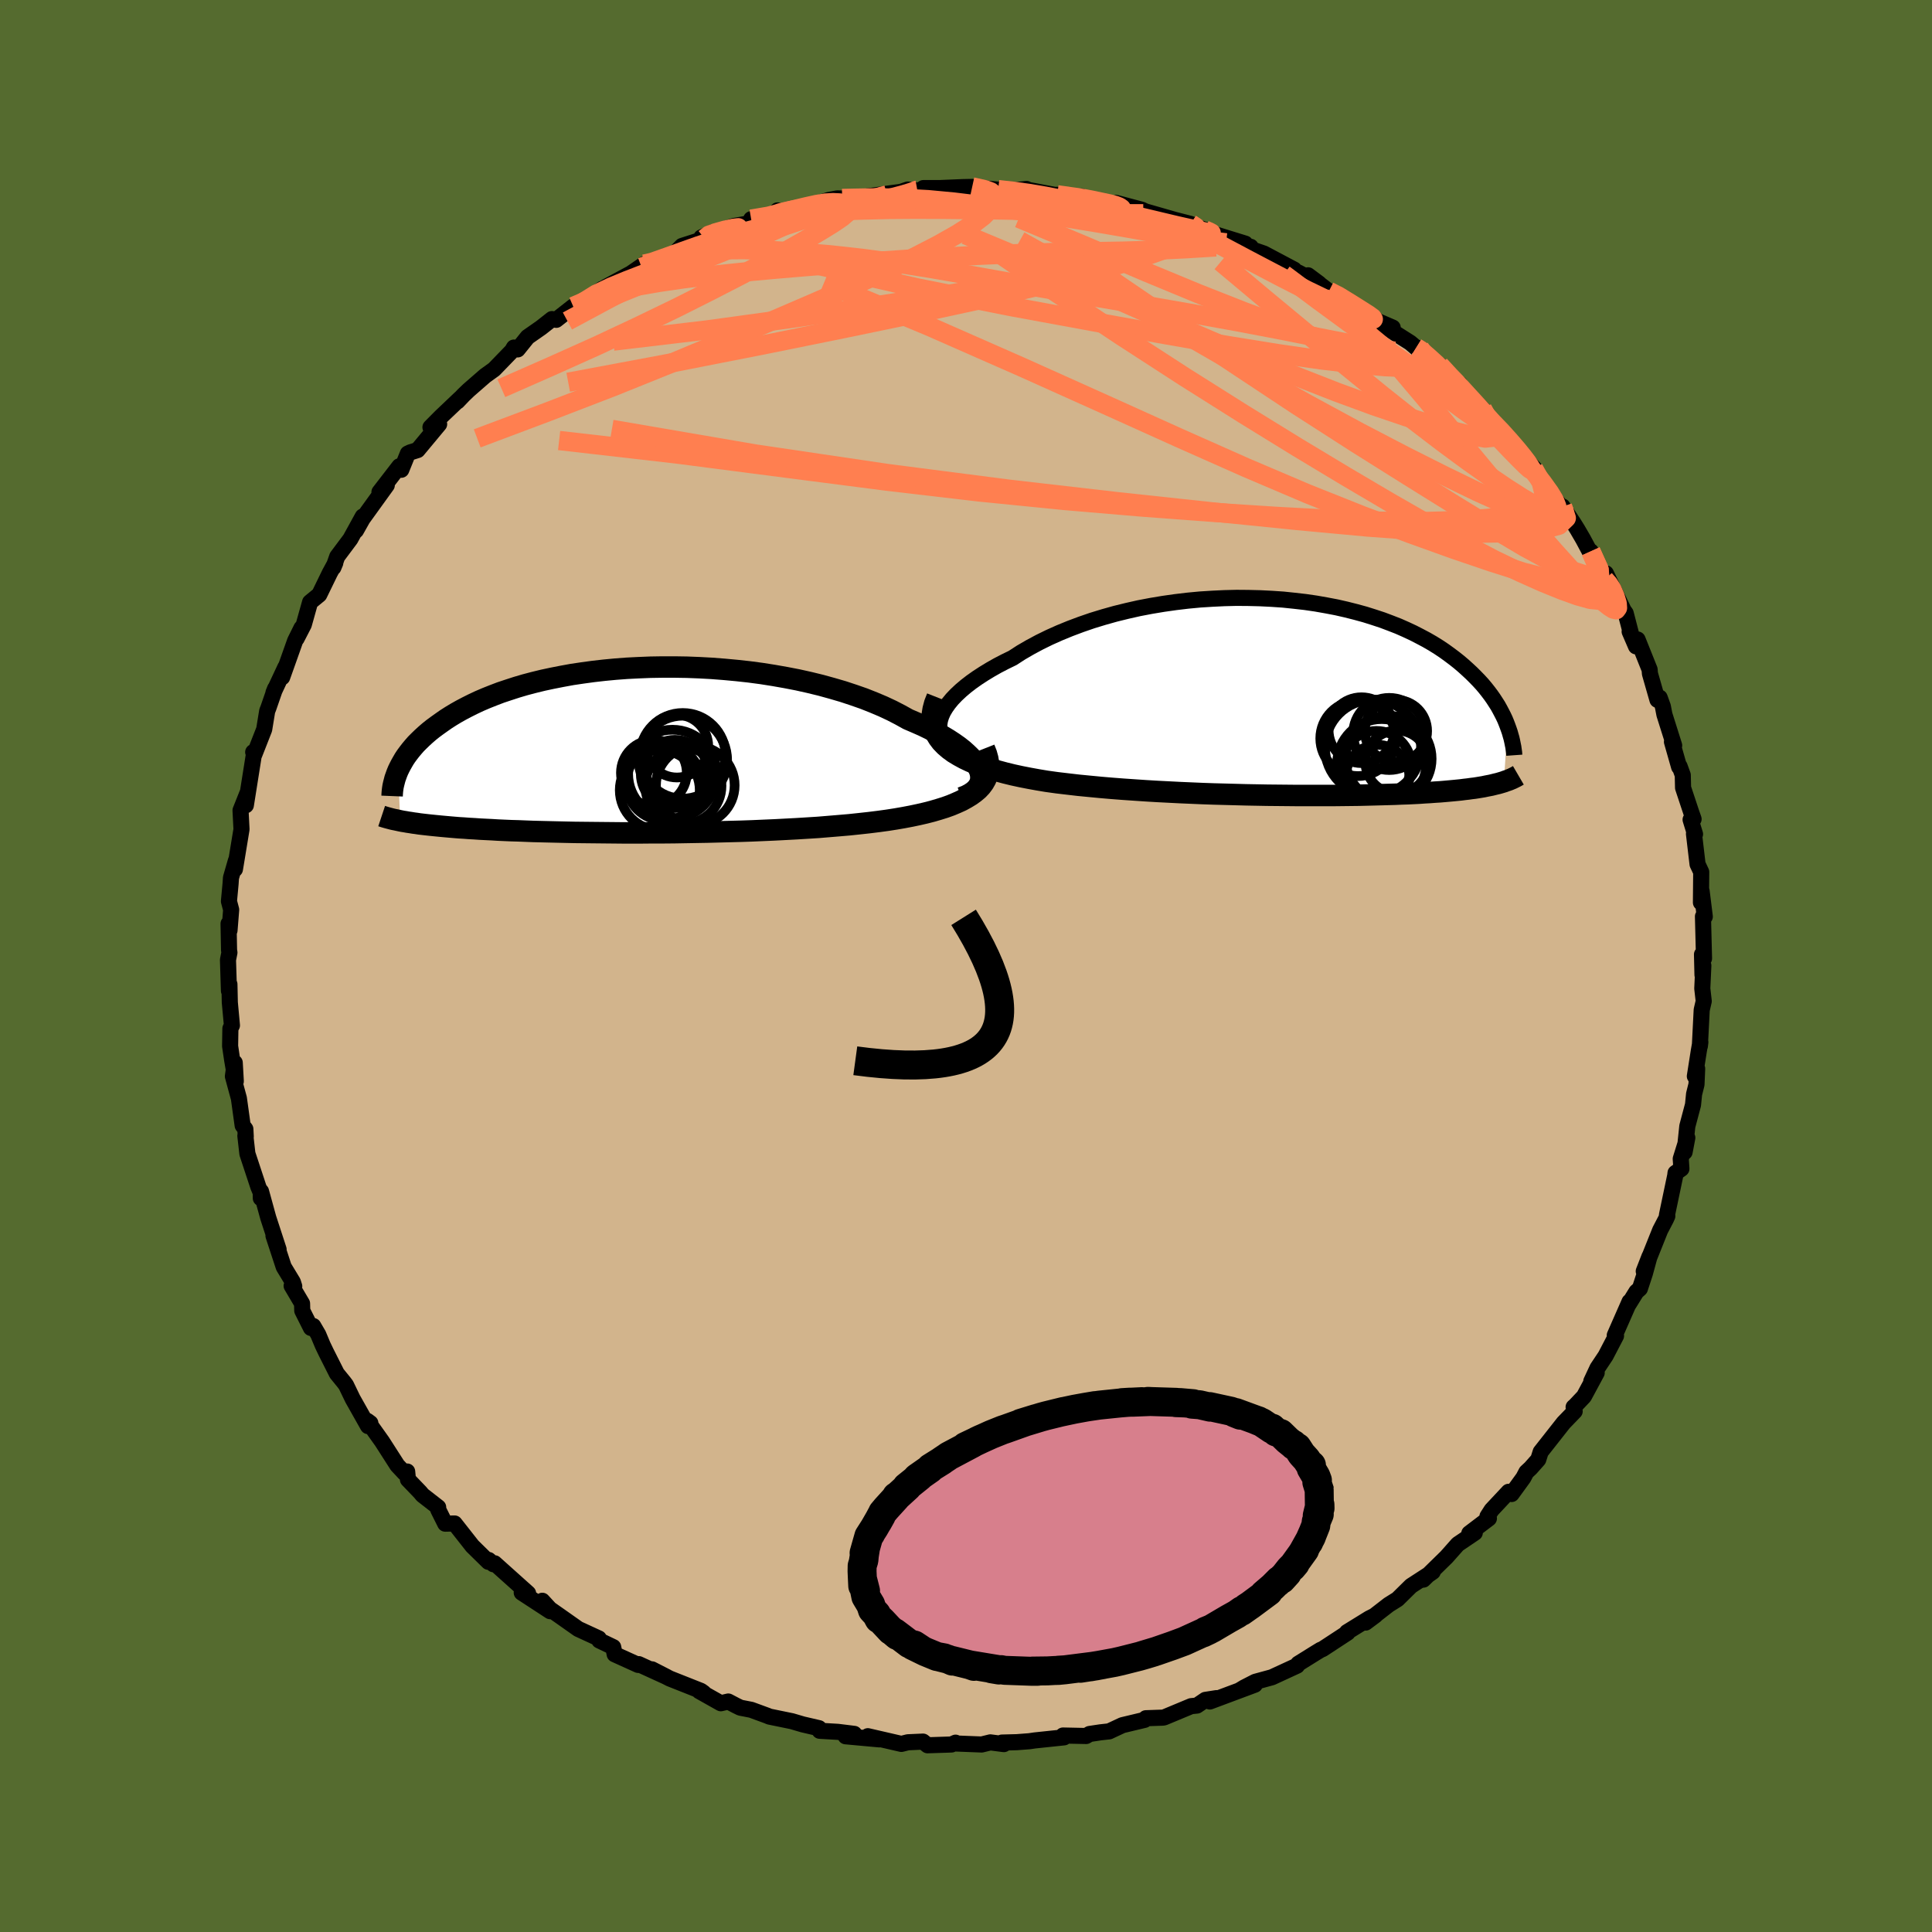 <svg xmlns="http://www.w3.org/2000/svg" width="500" height="500" viewBox="-100 -100 200 200"><defs><clipPath id="c"><path d="m36.77 2.1-.16-.35-.2-.35-.27-.36-.31-.37-.37-.36-.41-.37-.47-.37-.51-.36-.55-.36-.6-.36-.64-.36-.67-.35-.72-.35-.75-.33-.79-.34-.81-.45-.87-.45-.92-.43-.97-.41-1.01-.4-1.06-.37-1.09-.36-1.13-.33-1.16-.32-1.19-.29-1.21-.27-1.24-.24-1.25-.22-1.27-.2-1.28-.17-1.28-.14-1.29-.12-1.29-.1-1.29-.07-1.28-.05-1.27-.02H3.93l-1.25.02-1.23.05-1.2.06-1.19.09-1.16.11-1.14.13-1.1.15-1.08.16-1.04.19-1.02.2-.98.21-.94.23-.91.24-.88.26-.83.27-.81.27-.76.29-.73.29-.7.3-.66.31-.62.31-.59.31-.57.32-.53.32-.5.32-.47.33-.45.32-.42.31-.4.32-.37.32-.35.32-.33.32-.31.31-.28.32-.26.31-.24.31-.23.31-.2.3-.18.31-.17.3-.15.29-.14.29.22 5.22.25.05.26.04.27.05.28.04.3.05.31.04.32.05.34.04.35.04.36.04.39.04.4.04.41.04.44.04.45.04.47.04.48.04.51.03.53.04.55.03.58.04.6.03.62.03.65.04.67.03.7.03.73.02.76.03.78.03.8.02.84.02.86.02.88.02.92.02.93.01.96.01.99.01 1.01.01 1.02.01h2.12l1.08-.01h1.1l1.12-.01 1.12-.02 1.14-.02 1.15-.02 1.15-.03 1.16-.03 1.16-.03 1.16-.04 1.16-.05 1.15-.05 1.15-.06 1.14-.06 1.13-.07 1.11-.07 1.09-.09 1.08-.09 1.05-.09 1.04-.11 1-.11.97-.12.95-.13.83-.13.81-.14.79-.15.76-.16.74-.17.7-.18.68-.2.64-.2.61-.22.57-.24.53-.24.49-.27.46-.28.4-.29.37-.31"/></clipPath><clipPath id="b"><path d="m-37.79 2.28.13-.42.19-.43.26-.44.31-.44.37-.45.42-.44.48-.45.52-.44.57-.44.61-.43.66-.43.69-.42.74-.42.77-.4.8-.39.88-.57.93-.54.97-.52 1.02-.5 1.05-.47 1.1-.45 1.12-.42 1.16-.4 1.18-.36 1.21-.34 1.22-.3 1.24-.28 1.26-.24 1.26-.21 1.27-.18 1.26-.15 1.27-.12 1.27-.08 1.25-.06 1.25-.03 1.23.01 1.22.03 1.2.06 1.18.08 1.15.12 1.14.13 1.1.16 1.08.19 1.05.2 1.01.23.99.25.95.26.92.29.88.29.85.32.82.32.77.34.75.35.7.36.68.36.64.37.61.38.57.38.54.39.52.39.48.38.46.39.43.39.41.38.39.39.37.38.34.37.32.38.3.38.28.37.26.37.24.37.23.36.2.36.19.36.18.35.16.34.14.34.13.34-.38 5.78-.2.06-.2.06-.21.06-.22.05-.24.06-.24.06-.26.05-.26.05-.28.06-.3.05-.3.05-.32.05-.34.04-.35.05-.36.04-.38.05-.4.04-.41.04-.44.04-.45.04-.47.04-.5.03-.52.04-.54.03-.57.04-.59.03-.62.03-.64.02-.67.03-.7.02-.72.02-.75.02-.78.02-.8.02-.84.01-.86.01-.88.01h-3.8l-1.01-.01-1.04-.01-1.05-.01-1.07-.02-1.09-.02-1.11-.03-1.13-.03-1.14-.03-1.15-.04-1.16-.05-1.17-.05-1.17-.06-1.18-.06-1.18-.07-1.18-.08-1.17-.08-1.17-.09-1.17-.1-1.15-.11-1.13-.11-1.12-.13-1.1-.13-1.08-.15-.9-.15-.88-.16-.87-.17-.83-.18-.82-.2-.78-.21-.76-.22-.72-.24-.69-.25-.65-.27-.61-.29-.57-.31-.53-.32-.48-.35-.42-.36"/></clipPath><filter id="a"><feTurbulence baseFrequency=".05" numOctaves="3" result="noise" type="noise"/><feDisplacementMap in="SourceGraphic" in2="noise" scale="2"/></filter></defs><rect width="100%" height="100%" x="-100" y="-100" fill="#556B2F"/><path fill="tan" stroke="#000" stroke-linejoin="round" stroke-width="1.667" d="m76.24.92.09-.96-.11 2.37.15 1.31-.21.91-.19 3.74.05-.41-.16.92-.41 2.61.24-.78-.07 1.63-.25 1-.11 1.11-.59 2.22-.28 2.67.28-1.48-.68 2.18.07 1.03-.61.43-.03.27-.86 4.1.04.1-.14.31-.6 1.15-1.7 4.25.6-1.54-.48 1.76-.52 1.58-.36.32-.78 1.26.07-.23-1.53 3.48.13.06-1.08 2.07-.84 1.26-.64 1.37.56-.88-1.32 2.45-.91.96-.16.14.11.44-1.15 1.19-2.37 3.01-.25.79-.79.89-.44.41-.31.59-1.22 1.68-.31-.23-1.76 1.88-.43.67.15.21-2.03 1.54.57-.06-1.76 1.19-1.17 1.32-2.39 2.34-.22.03 1.19-.84-2.25 1.46-1.4 1.38-.91.57-2.39 1.85 1.02-.76-.65.33-2.3 1.42.07.05-2.61 1.71-.17.06-.59.36-1.75 1.09-.12.2-2.6 1.2-1.72.47-1.15.59-.48.29 1.58-.58-4.66 1.74.69-.35-1.15.18-.87.59-.6.06-2.81 1.17-.15.02-1.73.06-.13.17-2.3.55-1.37.64-.9.1-1.13.17-.35.21-2.4-.05.11.19-3.04.32-.54.08-1.31.1-1.54.04.2.16-1.4-.18-.9.22-2.82-.11.12-.08-.42.19-2.48.08-.47-.38-1.57.07-.67.17-3.47-.8 1.2.33-3.5-.32.89-.25-1.7-.21-1.88-.11-.07-.27-1.68-.39-1.12-.33-2.34-.48-.18-.08-1.69-.62-1.13-.22-.43-.21-.82-.43-.77.18-2.24-1.26.47.19-.29-.21-3.23-1.28-1.84-.95 1.54.79-2.91-1.33-.06.08-2.43-1.1-.15-.74-1.44-.69-.05-.21-2.13-.98-1.9-1.34-1.03-.72-.79-.86.81 1.08-2.94-1.92.23-.32.43.39-3.47-3.11-.12.1-.49-.44-.03.19-1.66-1.63-1.84-2.34-.97.02-.72-1.44-.01-.26-1.62-1.26-.25-.3-1.26-1.31-.08-.83-.26.17-.76-.81-1.57-2.45-1.53-2.15.31.23-.24.31-1.59-2.82-.69-1.43-.21-.28-.74-.91-1.11-2.2-.35-.73-.46-1.1-.52-.89-.24.2-.9-1.79-.02-.74-1.08-1.83.27.05-.14-.44-.95-1.57-1.06-3.23.53 1.42-1.07-3.28-.75-2.73-.02.71-.01-.59-.24-.57-1.14-3.45-.21-1.85.04.08-.04-.78-.28-.37-.39-2.81-.62-2.28.19-1.41.11 1.92-.37-2.16-.22-1.48.03-1.82.16-.32-.22-2.38-.04-1.88-.05.68-.1-3.2.15-.76-.04-.27-.05-2.72.1.69.17-2.14-.23-.87.17-1.83.04-.6.51-1.77-.1.88.68-4.13-.1-1.96.77-1.93-.21 1.31-.01.09.85-5.36-.09-.14.12.24 1.02-2.6.31-1.9.12-.3.7-2.02-.17.42 1.23-2.63-.33 1.04.57-1.6.77-2.17.66-1.33-.51 1.1.75-1.45.65-2.32.95-.78 1.09-2.24.57-1.05-.2.48.4-1.13 1.36-1.82 1.28-2.33-.7 1.45.68-1.21 2.51-3.48-.76.71 2.06-2.67.2.36.68-1.68.25-.12.76-.24 2.23-2.68-.9.32 1.07-1.08 2.01-1.91-.28.31.63-.66.52-.5 1.71-1.49.93-.67 1.85-1.91.2-.34.39.19 1.03-1.28 1.39-.97 1.13-.89.44.08 1.76-1.38.49-.1 2.53-1.74.59-.17h-.26l2.5-1.35-.06.06 1.58-1.09-.29.33 3.47-1.47-.11.09.82-.83 2.34-.75.88-.68-1.22.55 3.35-1.18 2.3-.4-.49-.31 2.96-.47-.08.04-.15-.48.6.23 1.49-.44.28.07 2.93-.94.87-.16.52.01.87-.05 1.06-.08 4.16-.56.7-.24.86.1 1.21-.11-.45-.14h1.65l2.42-.1.98-.02-.38.02 3.07.26h.19l.68.16 2.06-.23-.19.03 3.08.58h.29l2.99.5-.47-.33-.14.25 3.87.69 1.43.3-1.55-.57 2.63.7.35.17 2.93.84.06.02 1.71.44.93.42.89.31-1.15-.23 4.99 1.54-1.97-.31 2.53.64-.05.21 1.42.49 3.13 1.66-1.23-.39 1.68.7 2.13 1.13-1.14-.85 2.15 1.65.64.17 2.03 1.47 1.81.95.59.51 1.54.66-1.14-.31 2.96 1.88.61.52.37.05.49.68 1.58 1.08 1.38 1.63.69.31-.36.08.48.28 2.23 2.23.21.89.7.16.83.98.91.89 2.11 2.59.59.6-.72-.25.67.33.73 1.14 2.29 3.04-.03-.28 1.13 1.71.4.64.6 1.03.99 1.85-.19-.59L66.1-40l.72 1.02-.58-1.67 1.84 3.84.21.29.53 2.04-.12-.14.66 1.53.16-.71 1.25 3.12.03.41.78 2.72.23-.23.33.92.16.83 1.01 3.2-.23-.38.74 2.6.05-.06.33.91.03 1.31.84 2.53.25.71-.31.06.46 1.5-.11-.03.37 3.14.38.81-.03 3.16.07-1.19.33 2.65-.19-.02.11 4.35-.21-.42.05 2.12.09-.96" filter="url(#a)"/><path fill="#fff" d="m-37.79 2.28.13-.42.19-.43.26-.44.31-.44.37-.45.42-.44.48-.45.52-.44.57-.44.61-.43.66-.43.69-.42.74-.42.77-.4.8-.39.88-.57.93-.54.97-.52 1.02-.5 1.05-.47 1.1-.45 1.12-.42 1.16-.4 1.18-.36 1.21-.34 1.22-.3 1.24-.28 1.26-.24 1.26-.21 1.27-.18 1.26-.15 1.27-.12 1.27-.08 1.25-.06 1.25-.03 1.23.01 1.22.03 1.2.06 1.18.08 1.15.12 1.14.13 1.1.16 1.08.19 1.05.2 1.01.23.99.25.95.26.92.29.88.29.85.32.82.32.77.34.75.35.7.36.68.36.64.37.61.38.57.38.54.39.52.39.48.38.46.39.43.39.41.38.39.39.37.38.34.37.32.38.3.38.28.37.26.37.24.37.23.36.2.36.19.36.18.35.16.34.14.34.13.34-.38 5.78-.2.06-.2.06-.21.06-.22.05-.24.06-.24.06-.26.05-.26.05-.28.06-.3.05-.3.05-.32.05-.34.04-.35.05-.36.04-.38.05-.4.04-.41.04-.44.04-.45.04-.47.04-.5.03-.52.04-.54.03-.57.04-.59.03-.62.03-.64.02-.67.03-.7.02-.72.02-.75.02-.78.02-.8.02-.84.01-.86.01-.88.01h-3.8l-1.01-.01-1.04-.01-1.05-.01-1.07-.02-1.09-.02-1.11-.03-1.13-.03-1.14-.03-1.15-.04-1.16-.05-1.17-.05-1.17-.06-1.18-.06-1.18-.07-1.18-.08-1.17-.08-1.17-.09-1.17-.1-1.15-.11-1.13-.11-1.12-.13-1.1-.13-1.08-.15-.9-.15-.88-.16-.87-.17-.83-.18-.82-.2-.78-.21-.76-.22-.72-.24-.69-.25-.65-.27-.61-.29-.57-.31-.53-.32-.48-.35-.42-.36" filter="url(#a)" transform="translate(35.1 -27.73)"/><path fill="#fff" d="m36.77 2.1-.16-.35-.2-.35-.27-.36-.31-.37-.37-.36-.41-.37-.47-.37-.51-.36-.55-.36-.6-.36-.64-.36-.67-.35-.72-.35-.75-.33-.79-.34-.81-.45-.87-.45-.92-.43-.97-.41-1.01-.4-1.06-.37-1.09-.36-1.13-.33-1.16-.32-1.19-.29-1.21-.27-1.24-.24-1.25-.22-1.27-.2-1.28-.17-1.28-.14-1.29-.12-1.29-.1-1.29-.07-1.28-.05-1.27-.02H3.93l-1.25.02-1.23.05-1.2.06-1.19.09-1.16.11-1.14.13-1.1.15-1.08.16-1.04.19-1.02.2-.98.21-.94.23-.91.24-.88.26-.83.27-.81.27-.76.29-.73.29-.7.3-.66.31-.62.31-.59.31-.57.32-.53.32-.5.32-.47.33-.45.32-.42.31-.4.32-.37.32-.35.32-.33.32-.31.31-.28.32-.26.31-.24.31-.23.31-.2.3-.18.31-.17.3-.15.29-.14.29.22 5.22.25.05.26.04.27.05.28.04.3.05.31.04.32.05.34.04.35.04.36.04.39.04.4.04.41.04.44.04.45.04.47.04.48.04.51.03.53.04.55.03.58.04.6.03.62.03.65.04.67.03.7.03.73.02.76.03.78.03.8.02.84.02.86.02.88.02.92.02.93.01.96.01.99.01 1.01.01 1.02.01h2.12l1.08-.01h1.1l1.12-.01 1.12-.02 1.14-.02 1.15-.02 1.15-.03 1.16-.03 1.16-.03 1.16-.04 1.16-.05 1.15-.05 1.15-.06 1.14-.06 1.13-.07 1.11-.07 1.09-.09 1.08-.09 1.05-.09 1.04-.11 1-.11.97-.12.95-.13.83-.13.81-.14.79-.15.76-.16.74-.17.7-.18.68-.2.64-.2.61-.22.57-.24.53-.24.49-.27.46-.28.4-.29.37-.31" filter="url(#a)" transform="translate(-35.35 -22.3)"/><g fill="none" stroke="#000" transform="translate(35.1 -27.73)"><path stroke-linejoin="round" stroke-width="1.667" d="m-35.2 5.62-.62-.23-.52-.25-.45-.28-.37-.31-.28-.34-.22-.35-.14-.37-.06-.39v-.4l.07-.42.13-.42.19-.43.26-.44.31-.44.37-.45.42-.44.48-.45.52-.44.57-.44.61-.43.66-.43.69-.42.74-.42.77-.4.8-.39.88-.57.93-.54.97-.52 1.02-.5 1.05-.47 1.1-.45 1.12-.42 1.16-.4 1.18-.36 1.21-.34 1.22-.3 1.24-.28 1.26-.24 1.26-.21 1.27-.18 1.26-.15 1.27-.12 1.27-.08 1.25-.06 1.25-.03 1.23.01 1.22.03 1.2.06 1.18.08 1.15.12 1.14.13 1.1.16 1.08.19 1.05.2 1.01.23.99.25.95.26.92.29.88.29.85.32.82.32.77.34.75.35.7.36.68.36.64.37.61.38.57.38.54.39.52.39.48.38.46.39.43.39.41.38.39.39.37.38.34.37.32.38.3.38.28.37.26.37.24.37.23.36.2.36.19.36.18.35.16.34.14.34.13.34.12.33.11.32.09.32.09.31.07.31.06.3.06.29.04.29.04.28.02.28" filter="url(#a)"/><path stroke-linejoin="round" stroke-width="2.222" d="m-38.09-.08-.25.63-.16.6-.09.56-.01.54.06.51.13.48.2.46.26.43.31.41.38.39.42.36.48.35.53.32.57.31.61.29.65.27.69.25.72.24.76.22.78.21.82.2.83.18.87.17.88.16.9.15 1.08.15 1.1.13 1.12.13 1.13.11 1.15.11 1.17.1 1.17.09 1.17.08 1.18.08 1.18.07 1.18.06 1.17.06 1.17.05 1.16.05 1.15.04 1.14.03 1.13.03 1.11.03 1.09.02 1.07.02 1.05.01 1.04.01 1.01.01h3.8l.88-.01.86-.01.84-.01.8-.02.78-.02.75-.02.72-.02.7-.02.67-.03.64-.02.62-.03.59-.03.57-.04.54-.03.52-.04.5-.03.47-.04.45-.04.44-.04.41-.04.4-.04.38-.05.36-.04.35-.05.34-.04.32-.05.3-.05.3-.05.28-.06.26-.05.26-.05.24-.06.24-.06.22-.05.21-.06.2-.06.2-.06.18-.07.18-.06.17-.06.16-.07.15-.06.14-.07.14-.07.14-.07.12-.07.12-.07" filter="url(#a)"/><circle cx="9.41" cy="3.404" r="3.226" clip-path="url(#b)" filter="url(#a)"/><circle cx="8.71" cy="3.709" r="3.734" clip-path="url(#b)" filter="url(#a)"/><circle cx="7.39" cy="6.994" r="3.602" clip-path="url(#b)" filter="url(#a)"/><circle cx="8.645" cy="6.279" r="4.456" clip-path="url(#b)" filter="url(#a)"/><circle cx="5.845" cy="3.319" r="3.408" clip-path="url(#b)" filter="url(#a)"/><circle cx="7.93" cy="6.779" r="4.612" clip-path="url(#b)" filter="url(#a)"/><circle cx="7.505" cy="8.119" r="3.286" clip-path="url(#b)" filter="url(#a)"/><circle cx="7.035" cy="5.129" r="4.97" clip-path="url(#b)" filter="url(#a)"/><circle cx="9.505" cy="6.609" r="3.26" clip-path="url(#b)" filter="url(#a)"/><circle cx="5.475" cy="4.169" r="3.9" clip-path="url(#b)" filter="url(#a)"/></g><g fill="none" stroke="#000" transform="translate(-35.35 -22.3)"><path stroke-linejoin="round" stroke-width="2.222" d="m34.89 4.87.49-.19.41-.22.35-.24.28-.26.21-.27.15-.29.09-.31.02-.32-.03-.33-.09-.34-.16-.35-.2-.35-.27-.36-.31-.37-.37-.36-.41-.37-.47-.37-.51-.36-.55-.36-.6-.36-.64-.36-.67-.35-.72-.35-.75-.33-.79-.34-.81-.45-.87-.45-.92-.43-.97-.41-1.01-.4-1.06-.37-1.09-.36-1.13-.33-1.16-.32-1.19-.29-1.21-.27-1.24-.24-1.25-.22-1.27-.2-1.28-.17-1.28-.14-1.29-.12-1.29-.1-1.29-.07-1.28-.05-1.27-.02H3.93l-1.25.02-1.23.05-1.2.06-1.19.09-1.16.11-1.14.13-1.1.15-1.08.16-1.04.19-1.02.2-.98.21-.94.23-.91.24-.88.26-.83.27-.81.27-.76.29-.73.29-.7.3-.66.31-.62.31-.59.31-.57.32-.53.32-.5.32-.47.33-.45.32-.42.31-.4.32-.37.32-.35.32-.33.32-.31.31-.28.32-.26.31-.24.31-.23.31-.2.3-.18.31-.17.3-.15.29-.14.29-.12.29-.1.28-.1.28-.07.27-.07.27-.06.27-.04.26-.03.25-.02.25-.01.24" filter="url(#a)"/><path stroke-linejoin="round" stroke-width="2.222" d="m37.25-.21.21.53.14.5.08.48.02.45-.05.43-.1.41-.16.39-.21.37-.26.35-.31.33-.37.31-.4.29-.46.28-.49.27-.53.24-.57.24-.61.22-.64.2-.68.2-.7.18-.74.17-.76.16-.79.15-.81.14-.83.13-.95.13-.97.12-1 .11-1.04.11-1.05.09-1.08.09-1.09.09-1.11.07-1.13.07-1.14.06-1.15.06-1.15.05-1.16.05-1.16.04-1.16.03-1.16.03-1.15.03-1.15.02-1.14.02-1.12.02-1.12.01h-1.1l-1.08.01H-.25l-1.02-.01-1.01-.01-.99-.01-.96-.01-.93-.01-.92-.02-.88-.02-.86-.02-.84-.02-.8-.02-.78-.03-.76-.03-.73-.02-.7-.03-.67-.03-.65-.04-.62-.03-.6-.03-.58-.04-.55-.03-.53-.04-.51-.03-.48-.04-.47-.04-.45-.04-.44-.04-.41-.04-.4-.04-.39-.04-.36-.04-.35-.04-.34-.04-.32-.05-.31-.04-.3-.05-.28-.04-.27-.05-.26-.04-.25-.05-.23-.05-.23-.05-.21-.04-.21-.05-.19-.05-.19-.05-.18-.05-.17-.05-.16-.05-.15-.05" filter="url(#a)"/><circle cx="3.648" cy="4.097" r="4.14" clip-path="url(#c)" filter="url(#a)"/><circle cx="7.328" cy="3.597" r="4.072" clip-path="url(#c)" filter="url(#a)"/><circle cx="6.043" cy=".962" r="4.576" clip-path="url(#c)" filter="url(#a)"/><circle cx="6.093" cy="3.647" r="3.946" clip-path="url(#c)" filter="url(#a)"/><circle cx="5.213" cy="2.417" r="3.526" clip-path="url(#c)" filter="url(#a)"/><circle cx="5.423" cy="-.458" r="3.244" clip-path="url(#c)" filter="url(#a)"/><circle cx="3.038" cy="2.307" r="3.408" clip-path="url(#c)" filter="url(#a)"/><circle cx="4.073" cy="3.342" r="3.89" clip-path="url(#c)" filter="url(#a)"/><circle cx="4.963" cy="2.427" r="4.586" clip-path="url(#c)" filter="url(#a)"/><circle cx="6.033" cy=".542" r="4.434" clip-path="url(#c)" filter="url(#a)"/></g><g fill="none" stroke="coral" stroke-linejoin="round" stroke-width="2"><path d="m64.68-42.93.85 1.9.04.75-.5.36-1.01.21-1.55-.01-2.12-.35-2.71-.7-3.28-1.04-3.86-1.31-4.45-1.6-5.07-1.9-5.69-2.27-6.32-2.69-6.98-3.1-7.73-3.49-8.57-3.85-9.57-4.21-10.85-4.52m24.13-9.08 1.79.25.93.14.94.18.95.2.8.17.61.16.41.16.21.15-.02.14-.34.12-.71.07-1.1.03-1.49-.02-1.89-.06-2.33-.1-2.88-.13-3.61-.17-4.39-.2-5-.28" filter="url(#a)"/><path d="m64.68-42.93.85 1.86.06.62-.47.12-.96-.13-1.5-.47-2.1-.95-2.71-1.47-3.34-1.98-4-2.45-4.69-2.92-5.43-3.41-6.19-3.98-6.96-4.61-7.76-5.3-8.75-5.96" filter="url(#a)"/><path d="m58.76-51.47.79 1.41.32 1.28-.4.91-1.12.67-1.77.49-2.41.36-3.06.24-3.71.1-4.37-.03-5.06-.19-5.78-.31-6.53-.42-7.31-.54-8.12-.69-8.91-.89-9.65-1.13-10.38-1.34-11.2-1.45-12.21-1.4m23.21-23.59 1.19-.32 1.16-.28 1.09-.24.93-.15.78-.04.68.03.58.11.39.18.11.28-.24.39-.6.52-.94.64-1.25.77-1.55.92-1.87 1.06-2.24 1.22-2.64 1.4-3.09 1.59-3.54 1.78-3.97 1.92-4.33 2.03-4.68 2.1-5.16 2.27M.64-80.65l.46.1.85.19.6.22.35.28.12.38-.11.49-.39.62-.73.74-1.13.87-1.57 1-2.02 1.14-2.47 1.27-2.92 1.4-3.4 1.54-3.89 1.7-4.39 1.89-4.93 2.09-5.5 2.3-6.13 2.47-6.75 2.6-7.29 2.74" filter="url(#a)"/><path d="m66.1-40 .41.45.34.53.34.77.22.72.03.46-.14.19-.29-.07-.44-.28-.63-.51-.85-.77-1.11-1.09-1.39-1.48-1.68-1.86-1.98-2.26-2.3-2.67L54-50.98l-3.01-3.62-3.51-4.24-4.2-4.97" filter="url(#a)"/><path d="m61.75-47.57.39 1.2-.77.74-1.81.5-2.85.27-3.92.06-5.02-.19-6.16-.45-7.34-.68-8.58-.87-9.89-1.06-11.23-1.29L-8-50.96-21.8-53l-14.86-2.55m90.33-1.22.59.36.44.61.17.64-.28.42-.83.09-1.35-.23-1.82-.46-2.26-.65-2.74-.86-3.3-1.12-3.95-1.45-4.6-1.8-5.27-2.17-5.9-2.54-6.59-2.9-7.41-3.27-8.63-3.6" filter="url(#a)"/><path d="m23.25-76.82.53.37-.05.38-.46.5-.95.62-1.59.71-2.29.81-3.02.93-3.78 1.05-4.59 1.18L1.57-69l-6.46 1.4-7.51 1.56-8.58 1.74-9.63 1.89-10.57 1.98m14.12-14.86.46-.36.66-.24.96-.27.88-.2.52-.06.03.12-.47.34-.99.55-1.44.78-1.86 1-2.3 1.23-2.82 1.48-3.49 1.82-4.34 2.33" filter="url(#a)"/><path d="m-22.24-77.31 1.82-.31.75-.2.47-.15.5-.12.58-.13.6-.1.5-.04.32.03.08.15-.17.26-.43.36-.76.48-1.15.6-1.64.75-2.15.9-2.69 1.08-3.22 1.28-3.8 1.53-4.46 1.81m86.13 6.94 1.03 1.12.62.64.55.59.63.69.68.74.67.73.61.67.5.59.37.47.2.32-.02.15-.24-.05-.46-.24-.67-.41-.91-.61-1.21-.86-1.56-1.16-1.93-1.49-2.26-1.8-2.54-2.08-2.85-2.36-3.35-2.71" filter="url(#a)"/><path d="m-19.28-77.78.13-.06.71-.09 1.32-.07 1.85-.08 2.22-.1 2.47-.08 2.6-.06 2.7-.02 2.78.01 2.86.03 2.86.03 2.77.05 2.6.05 2.39.08 2.2.08 2.03.09 1.79.05h1.35m28.62 13.92.5.71.16.7-.58.46-1.43.14-2.23-.1-2.95-.27-3.65-.43-4.44-.64-5.33-.86-6.33-1.11-7.42-1.33-8.59-1.58-9.71-1.93-10.61-2.42" filter="url(#a)"/><path d="m3.33-80.37.53.06 1.11.12 1.5.21 1.73.29 1.87.37 1.9.39 1.86.41 1.81.42 1.74.41 1.65.39 1.51.36 1.35.32 1.16.26.96.21.74.17.49.1h.14l-.23-.12-.44-.19m-37.53-3.26 1.29-.03 2.22-.04 2.66.04 2.72.15 2.68.25 2.69.33 2.79.38 2.94.42 3.07.47 3.12.51 3.09.53 2.97.52 2.77.45 2.47.34 2.26.27" filter="url(#a)"/><path d="m-33.29-72.66.79-.18 1.53-.54 1.64-.59 1.69-.6 1.77-.58 1.86-.55 1.95-.52 2.02-.5 2.02-.47 1.93-.45 1.79-.41 1.62-.36 1.47-.32 1.35-.29 1.25-.29 1.15-.27.98-.26.73-.22.42-.15.18-.08.11-.02m66.82 33.02.13.19.03.46-.31.33-.73.1-1.2-.2-1.71-.53-2.24-.89-2.83-1.27-3.42-1.66-4.06-2.04-4.72-2.46-5.42-2.94-6.17-3.47-6.94-4-7.79-4.48-8.84-4.92M66.1-40l.33.41.13.43-.03.6-.31.49-.65.21-.97-.1-1.29-.36-1.61-.58-1.97-.8-2.33-1.04-2.75-1.33-3.16-1.65-3.6-1.98-4.05-2.32-4.53-2.67-5.02-3.02-5.55-3.42-6.06-3.82-6.53-4.23-6.93-4.61-7.33-5.02" filter="url(#a)"/><path d="m-40.17-68.37 1.9-1.18 1.53-.73 1.65-.68 1.91-.74 2.14-.78 2.34-.81 2.48-.84 2.56-.85 2.55-.86 2.48-.83 2.34-.78 2.2-.71 2.09-.62 2-.55 1.82-.49" filter="url(#a)"/><path d="m-40.66-68.27 1.14-.49 1.66-.65 1.82-.53 2.01-.44 2.27-.39 2.54-.37 2.81-.34 3.05-.32 3.26-.3 3.41-.29 3.52-.28 3.59-.26 3.64-.24 3.69-.22 3.74-.19 3.78-.16 3.77-.12 3.68-.08 3.54-.06 3.35-.1 3.16-.15 3.1-.19M58.09-51.8l.72.66.86 1.09.75 1.05.5.82.23.59-.01.37-.24.18-.46-.01-.71-.24-.96-.47-1.24-.73-1.55-.99-1.87-1.27-2.21-1.56-2.56-1.89-2.93-2.24-3.29-2.61L39.5-62l-3.97-3.27-4.37-3.62-4.79-4.01m11.19 3.05 1 .51 1.27.78 1.08.68.75.48.4.29.1.15-.2-.01-.52-.17-.88-.36-1.29-.57-1.72-.79-2.18-1.05-2.69-1.37-3.3-1.73-3.88-2.06" filter="url(#a)"/><path d="m23.25-76.82.55.36.01.34-.35.44-.8.52-1.38.59-2.06.64-2.75.74-3.5.84-4.32.93-5.19.99-6.12 1.04-7.09 1.11-8.05 1.2-8.96 1.23-9.76 1.16M46.6-64l.49.3.78.67.89.81.8.74.63.63.5.54.4.48.31.42.19.34.03.21-.18.06-.43-.14-.71-.35-1.01-.6-1.32-.86-1.61-1.09-1.9-1.32-2.22-1.57-2.62-1.89-3.14-2.3-3.58-2.68" filter="url(#a)"/><path d="m46.6-64 .38.24.47.51.36.55.03.39-.39.17-.79-.03-1.18-.19-1.57-.35-2.01-.53-2.47-.75-2.99-.98-3.51-1.23-4.11-1.52-4.77-1.88-5.48-2.27-6.17-2.64-6.93-2.9m47.99 19.75.39.7.67.71.86.89.9 1 .79.92.6.74.41.54.27.4.15.27.02.12-.16-.08-.39-.35-.66-.65-.96-.98-1.29-1.35-1.68-1.79-2.05-2.21-2.31-2.53" filter="url(#a)"/><path d="m-33.58-72.33 2.4-.91 1.75-.46 1.88-.29 2.14-.15 2.42-.02 2.72.09 3 .18 3.21.27 3.35.37 3.44.46 3.5.56 3.59.62 3.7.66 3.83.68 3.96.68 4.08.68 4.14.7 4.19.73 4.22.76 4.27.81 4.29.85 4.14.81 3.7.61" filter="url(#a)"/></g><path fill="none" stroke="#000" stroke-linejoin="round" stroke-width="3" d="M-11.46 9.81Q10.96 12.855-.25-5.036" filter="url(#a)"/><path fill="#D77F8C" stroke="#000" stroke-linejoin="round" stroke-width="3" d="m36.65 54.44-.33-1 .24.78.02 1.51.07.4-.01-.38-.28 1.15.17-.55.04.41-.31.74-.05.42-.29.73-.44.99.42-.95-.16.43-.87 1.56-.02.02.21-.27-1.3 1.81.33-.39-.58.59-.83 1.05.58-.64-1.03.98.2-.24-.67.67-.91.78.46-.27-1.9 1.41-.4.26.35-.23-.85.6.04-.08-.51.36-.86.48-1.75 1.03-.63.26.38-.13-.65.31.1-.07-2.04.93-1.21.45-.55.19-1.12.39-.8.24-.7.21 1.23-.36-.76.23-.73.21-1.9.48-.4.09-.26.06-2.52.46 1.3-.23-2.33.38 1.69-.26-3.31.42-.67.04.65-.04-.61.06-.41.01-.74.04-1.57.02.55.02h-.69l-2.75-.1-.36-.07-.21.04-.77-.13.61.07-2.85-.47.42.15-.29-.12-.2-.05-1.78-.44.05.07-.46-.2-.87-.22.47.08-.76-.14-1.19-.49-1.29-.63.82.37-.67-.44-.51-.13-.87-.66-.65-.49.27.3-.84-.71.19.2-.91-.97-.24-.23-.12-.12.02.11-.26-.49-.42-.45-.17-.52-.51-.85-.11-.54.02-.02.06-.03-.3-1.18.01.66-.04-.82-.03-.69.01-.56.18-.59.04-.43-.09.53.2-1.24-.13.4.32-1.13.16-.56.21-.31-.2.27.57-.89.72-1.25-.37.66.51-.95v-.02l.36-.43 1.02-1.12.05-.13.1-.04 1.04-.95h-.08l1.32-1.06-.34.24.12-.13 1.3-.91.07-.11 1.2-.75h-.02l.54-.36.15-.11 2.49-1.32-.74.33 1.77-.84-.23.1-.36.17 1.48-.67 1.17-.47.36-.12 1.96-.7-.3.09 1.42-.44-1.56.48 2.11-.64.47-.13 1.83-.45-.14.04.32-.07.99-.21 1.1-.2 1.01-.17-.71.12 1.15-.17 2.13-.22 1.07-.09-.84.05 2.05-.1-1.01.06 1.77-.07-.12-.02.41.02 2.54.08-.07.03.83.03-.4-.04 1.38.12-.15.05.8.06 1.09.25-.05-.06 2.26.49.91.4-.62-.25.16-.02 2.29.84.05.01-.36-.12.71.29 1.04.7.01-.11.43.4.46.15.73.71.51.41h.07l.07.13.35.19.45.7.51.56.31.48.2.11-.1-.09.07.4.5.85.15.4-.07-.1" filter="url(#a)"/></svg>
